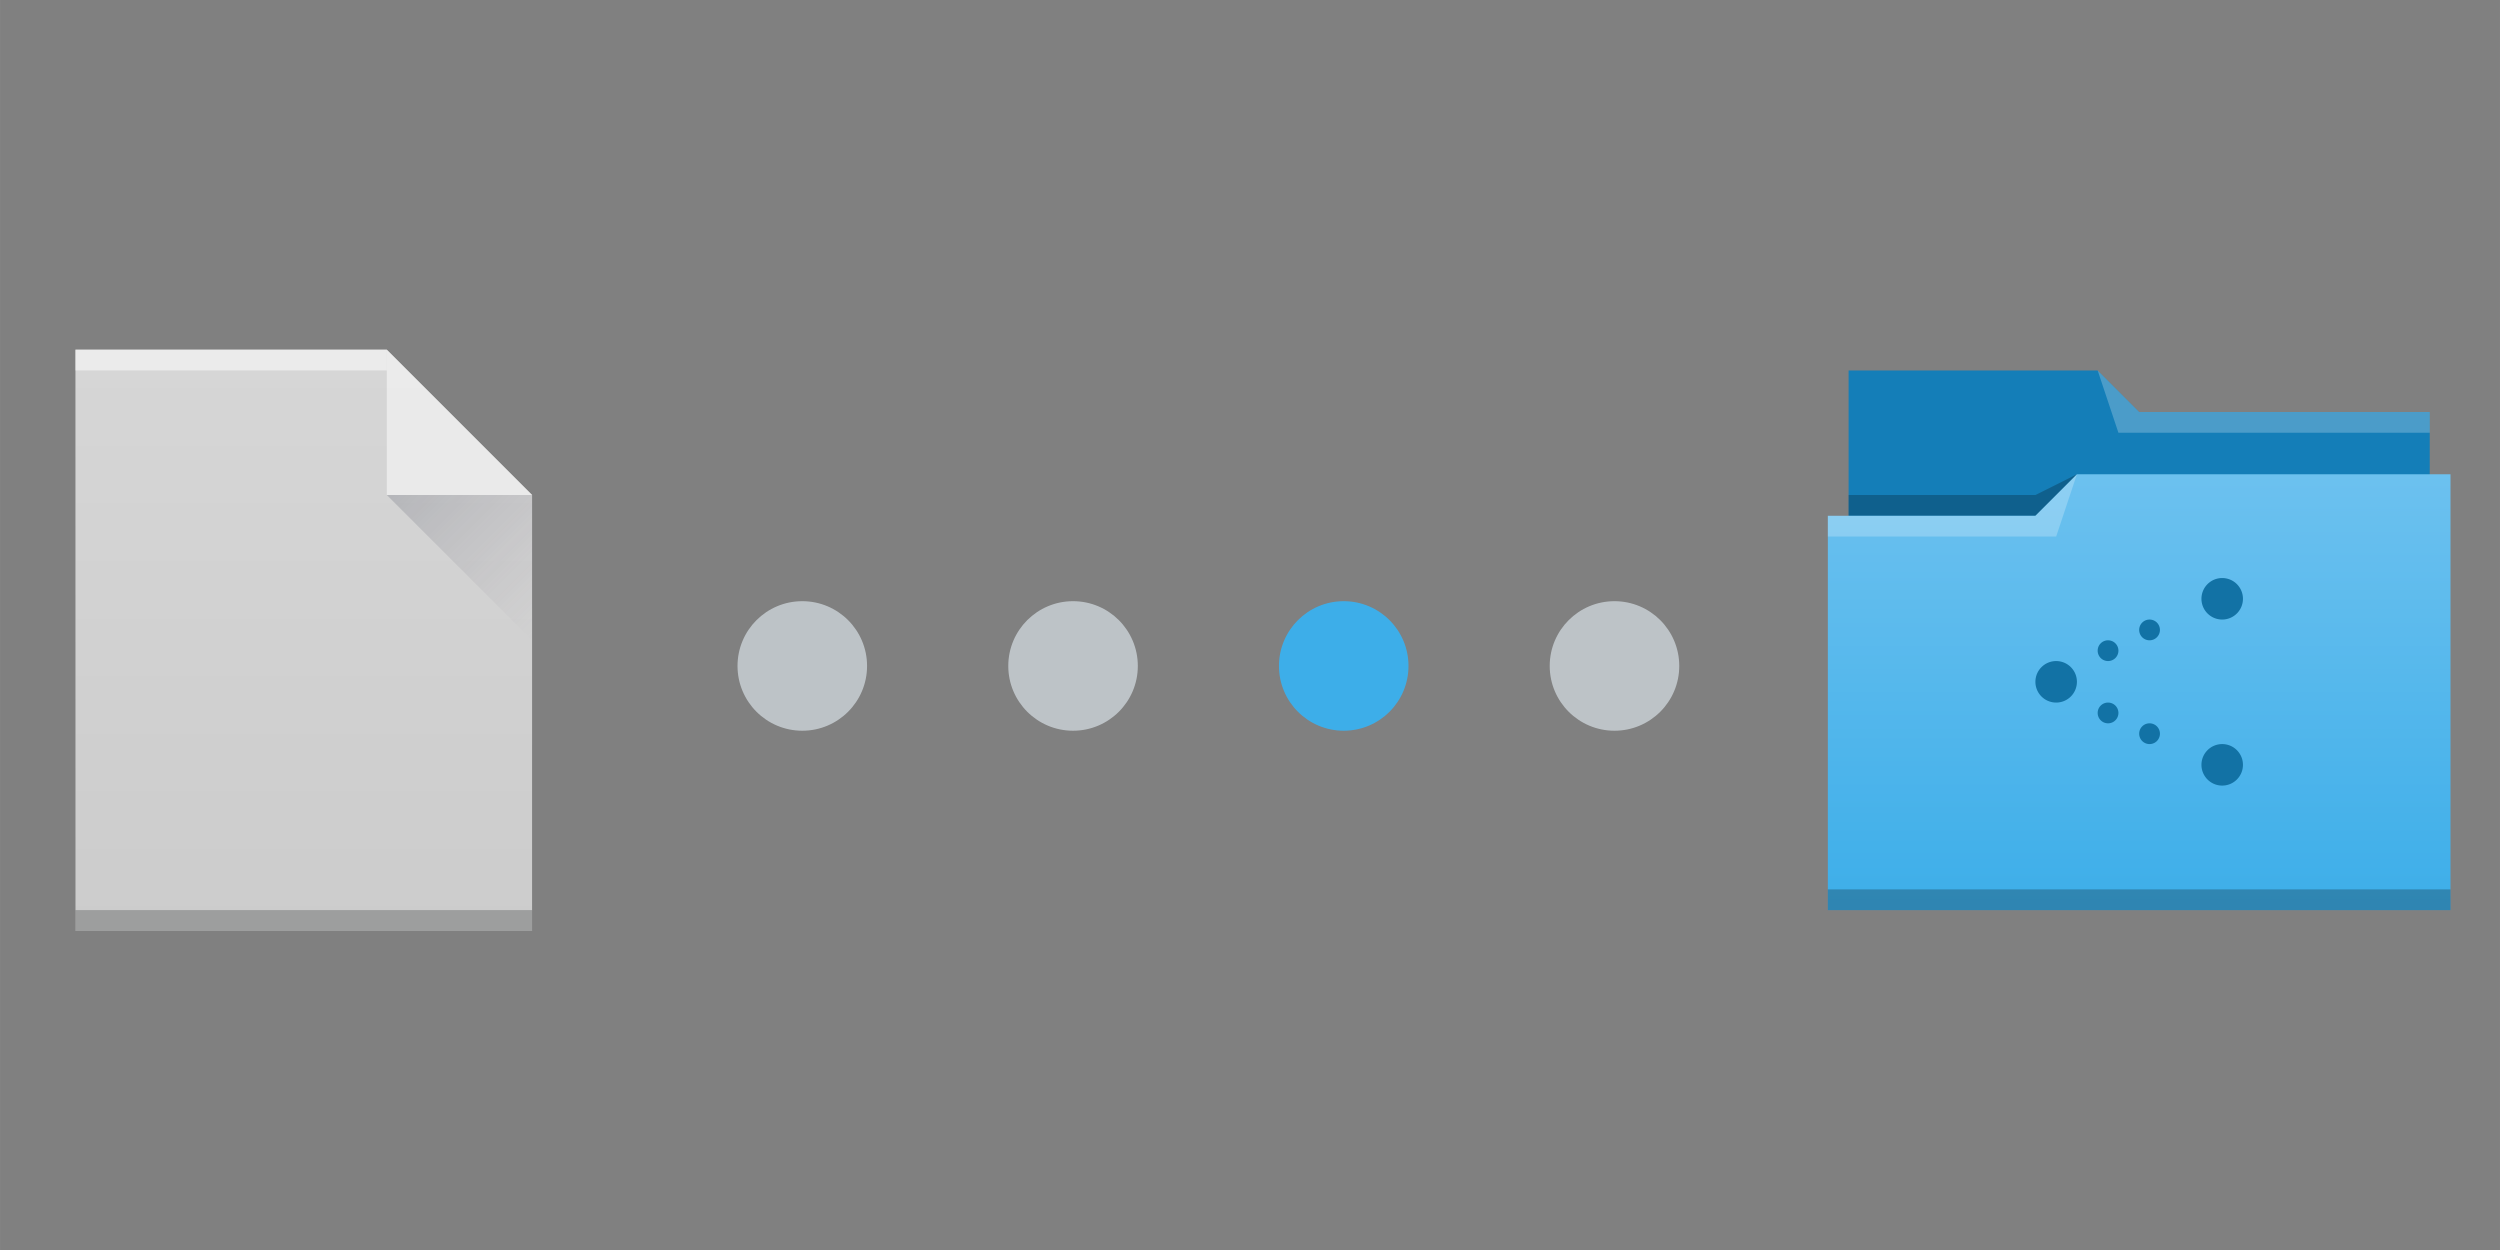 <?xml version="1.0" encoding="UTF-8" standalone="no"?>
<!-- Created with Inkscape (http://www.inkscape.org/) -->

<svg
   xmlns:dc="http://purl.org/dc/elements/1.1/"
   xmlns:cc="http://creativecommons.org/ns#"
   xmlns:rdf="http://www.w3.org/1999/02/22-rdf-syntax-ns#"
   xmlns:svg="http://www.w3.org/2000/svg"
   xmlns="http://www.w3.org/2000/svg"
   xmlns:xlink="http://www.w3.org/1999/xlink"
   xmlns:sodipodi="http://sodipodi.sourceforge.net/DTD/sodipodi-0.dtd"
   xmlns:inkscape="http://www.inkscape.org/namespaces/inkscape"
   width="256"
   height="128"
   viewBox="0 0 67.733 33.867"
   version="1.1"
   id="svg1089"
   inkscape:version="0.92.3 (2405546, 2018-03-11)"
   sodipodi:docname="wait02.svg"
   inkscape:export-filename="/home/quique/workspace/lliurex-homework-harvester/rsrc/wait00.png"
   inkscape:export-xdpi="96"
   inkscape:export-ydpi="96">
  <rect x="0" y="0" width="67.733" height="33.867" fill="#808080" stroke="none"/>
  <defs
     id="defs1083">
    <linearGradient
       gradientTransform="matrix(0.5,0,0,-0.483,384.57,547.25)"
       gradientUnits="userSpaceOnUse"
       x2="0"
       y2="61.14"
       y1="2.579"
       id="a">
      <stop
         id="stop1634"
         stop-opacity="0"
         stop-color="#ffffff" />
      <stop
         id="stop1636"
         stop-opacity=".2"
         stop-color="#ffffff"
         offset="1" />
    </linearGradient>
    <linearGradient
       gradientUnits="userSpaceOnUse"
       x2="411.57"
       y2="531.8"
       x1="404.57"
       y1="524.8"
       id="b">
      <stop
         id="stop1639"
         stop-color="#383e51" />
      <stop
         id="stop1641"
         stop-opacity="0"
         stop-color="#655c6f"
         offset="1" />
    </linearGradient>
    <path
       d="m 389.57,545.8 v -28 h 15 l 7,7 v 21 h -7 z"
       id="c"
       inkscape:connector-curvature="0" />
    <linearGradient
       id="linearGradient4172-5"
       inkscape:collect="always">
      <stop
         id="stop4174-6"
         style="stop-color:#3daee9" />
      <stop
         id="stop4176-6"
         style="stop-color:#6cc1ef"
         offset="1" />
    </linearGradient>
    <linearGradient
       x2="0"
       gradientUnits="userSpaceOnUse"
       y2="8"
       y1="29"
       xlink:href="#linearGradient4172-5"
       id="linearGradient4342"
       inkscape:collect="always" />
  </defs>
  <sodipodi:namedview
     id="base"
     pagecolor="#ffffff"
     bordercolor="#666666"
     borderopacity="1.0"
     inkscape:pageopacity="0.0"
     inkscape:pageshadow="2"
     inkscape:zoom="7.919596"
     inkscape:cx="139.03723"
     inkscape:cy="59.070573"
     inkscape:document-units="px"
     inkscape:current-layer="layer1"
     showgrid="false"
     units="px"
     inkscape:showpageshadow="false"
     inkscape:window-width="1920"
     inkscape:window-height="1019"
     inkscape:window-x="0"
     inkscape:window-y="0"
     inkscape:window-maximized="1" />
  <g
     inkscape:label="Capa 1"
     inkscape:groupmode="layer"
     id="layer1"
     transform="translate(0,-263.133)">
    <g
       id="g869"
       transform="matrix(2.122,0,0,2.122,-2.588,-331.963)"
       style="stroke-width:0.471">
      <g
         transform="matrix(0.265,0,0,0.265,-101.053,147.689)"
         id="g1663"
         style="stroke-width:0.471">
        <use
           height="100%"
           width="100%"
           y="0"
           x="0"
           style="fill:#cccccc;stroke-width:0.471"
           xlink:href="#c"
           id="use1647" />
        <use
           height="100%"
           width="100%"
           y="0"
           x="0"
           style="fill:url(#a);stroke-width:0.471"
           xlink:href="#c"
           id="use1649" />
        <g
           transform="scale(1,-1)"
           id="g1655"
           style="stroke-width:0.471">
          <rect
             style="opacity:0.5;fill:#ffffff;stroke-width:0.471"
             width="15"
             x="389.57"
             y="-518.8"
             height="1"
             id="rect1651" />
          <rect
             style="fill:#2e3132;fill-opacity:0.294;stroke-width:0.471"
             width="22"
             x="389.57"
             y="-545.8"
             height="1"
             id="rect1653" />
        </g>
        <g
           style="fill-rule:evenodd;stroke-width:0.471"
           id="g1661">
          <path
             style="opacity:0.5;fill:#ffffff;stroke-width:0.471"
             inkscape:connector-curvature="0"
             d="m 411.57,524.8 -7,-7 v 7 z"
             id="path1657" />
          <path
             style="opacity:0.2;fill:url(#b);stroke-width:0.471"
             inkscape:connector-curvature="0"
             d="m 411.57,531.8 -7,-7 h 7 z"
             id="path1659" />
        </g>
      </g>
      <g
         inkscape:label="Capa 1"
         id="layer1-3"
         transform="matrix(0.265,0,0,0.265,-77.619,147.69)"
         style="stroke-width:0.471">
        <g
           inkscape:label="Capa 1"
           id="layer1-8"
           transform="translate(-6e-6)"
           style="stroke-width:0.471">
          <path
             inkscape:connector-curvature="0"
             style="fill:#147eb8;fill-rule:evenodd;stroke-width:0.471"
             id="path4308"
             d="m 386.571,518.798 v 7 1 h 28 v -6 h -14 l -2,-2 z" />
          <path
             inkscape:connector-curvature="0"
             style="fill-opacity:0.235;fill-rule:evenodd;stroke-width:0.471"
             id="path4306"
             d="m 397.571,523.798 -2,1 h -9 v 1 h 7 3 z" />
          <path
             inkscape:connector-curvature="0"
             style="fill:url(#linearGradient4342);stroke-width:0.471"
             id="rect4294"
             d="m 13,8 -2,2 H 2 1 v 19 h 11 1 18 V 8 Z"
             transform="translate(384.571,515.798)" />
          <path
             inkscape:connector-curvature="0"
             style="fill:#ffffff;fill-opacity:0.235;fill-rule:evenodd;stroke-width:0.471"
             id="path4304"
             d="m 397.571,523.798 -2,2 h -10 v 1 h 11 z" />
          <path
             inkscape:connector-curvature="0"
             style="fill:#ffffff;fill-opacity:0.235;fill-rule:evenodd;stroke-width:0.471"
             id="path4310"
             d="m 398.571,518.798 1,3 h 15 v -1 h -14 z" />
          <rect
             width="30"
             x="385.571"
             y="543.798"
             height="1"
             style="fill-opacity:0.235;stroke-width:0.471"
             id="rect4292" />
        </g>
        <path
           inkscape:connector-curvature="0"
           style="fill:#1272a5;stroke-width:0.471"
           id="path4211"
           d="m 20,13 a 1,1 0 0 0 -1,1 1,1 0 0 0 1,1 1,1 0 0 0 1,-1 1,1 0 0 0 -1,-1 z m -3.5,2 A 0.5,0.5 0 0 0 16,15.5 0.5,0.5 0 0 0 16.5,16 0.5,0.5 0 0 0 17,15.5 0.5,0.5 0 0 0 16.5,15 Z m -2,1 A 0.5,0.5 0 0 0 14,16.5 0.5,0.5 0 0 0 14.5,17 0.5,0.5 0 0 0 15,16.5 0.5,0.5 0 0 0 14.5,16 Z M 12,17 a 1,1 0 0 0 -1,1 1,1 0 0 0 1,1 1,1 0 0 0 1,-1 1,1 0 0 0 -1,-1 z m 2.5,2 A 0.5,0.5 0 0 0 14,19.5 0.5,0.5 0 0 0 14.5,20 0.5,0.5 0 0 0 15,19.5 0.5,0.5 0 0 0 14.5,19 Z m 2,1 A 0.5,0.5 0 0 0 16,20.5 0.5,0.5 0 0 0 16.5,21 0.5,0.5 0 0 0 17,20.5 0.5,0.5 0 0 0 16.5,20 Z m 3.5,1 a 1,1 0 0 0 -1,1 1,1 0 0 0 1,1 1,1 0 0 0 1,-1 1,1 0 0 0 -1,-1 z"
           transform="translate(384.571,515.798)" />
      </g>
      <g
         transform="translate(0.336)"
         id="g1809"
         style="stroke-width:0.471">
        <circle
           style="opacity:1;vector-effect:none;fill:#bdc3c7;fill-opacity:1;stroke:none;stroke-width:0.125;stroke-linecap:round;stroke-linejoin:bevel;stroke-miterlimit:4;stroke-dasharray:none;stroke-dashoffset:0;stroke-opacity:1;paint-order:normal"
           id="path1776"
           cx="11.127"
           cy="288.944"
           r="0.827" />
        <circle
           style="opacity:1;vector-effect:none;fill:#bdc3c7;fill-opacity:1;stroke:none;stroke-width:0.125;stroke-linecap:round;stroke-linejoin:bevel;stroke-miterlimit:4;stroke-dasharray:none;stroke-dashoffset:0;stroke-opacity:1;paint-order:normal"
           id="path1776-6"
           cx="14.584"
           cy="288.944"
           r="0.827" />
        <circle
           style="opacity:1;vector-effect:none;fill:#3daee9;fill-opacity:1;stroke:none;stroke-width:0.125;stroke-linecap:round;stroke-linejoin:bevel;stroke-miterlimit:4;stroke-dasharray:none;stroke-dashoffset:0;stroke-opacity:1;paint-order:normal"
           id="path1776-7"
           cx="18.04"
           cy="288.944"
           r="0.827" />
        <circle
           style="opacity:1;vector-effect:none;fill:#bdc3c7;fill-opacity:1;stroke:none;stroke-width:0.125;stroke-linecap:round;stroke-linejoin:bevel;stroke-miterlimit:4;stroke-dasharray:none;stroke-dashoffset:0;stroke-opacity:1;paint-order:normal"
           id="path1776-5"
           cx="21.497"
           cy="288.944"
           r="0.827" />
      </g>
    </g>
  </g>
</svg>
